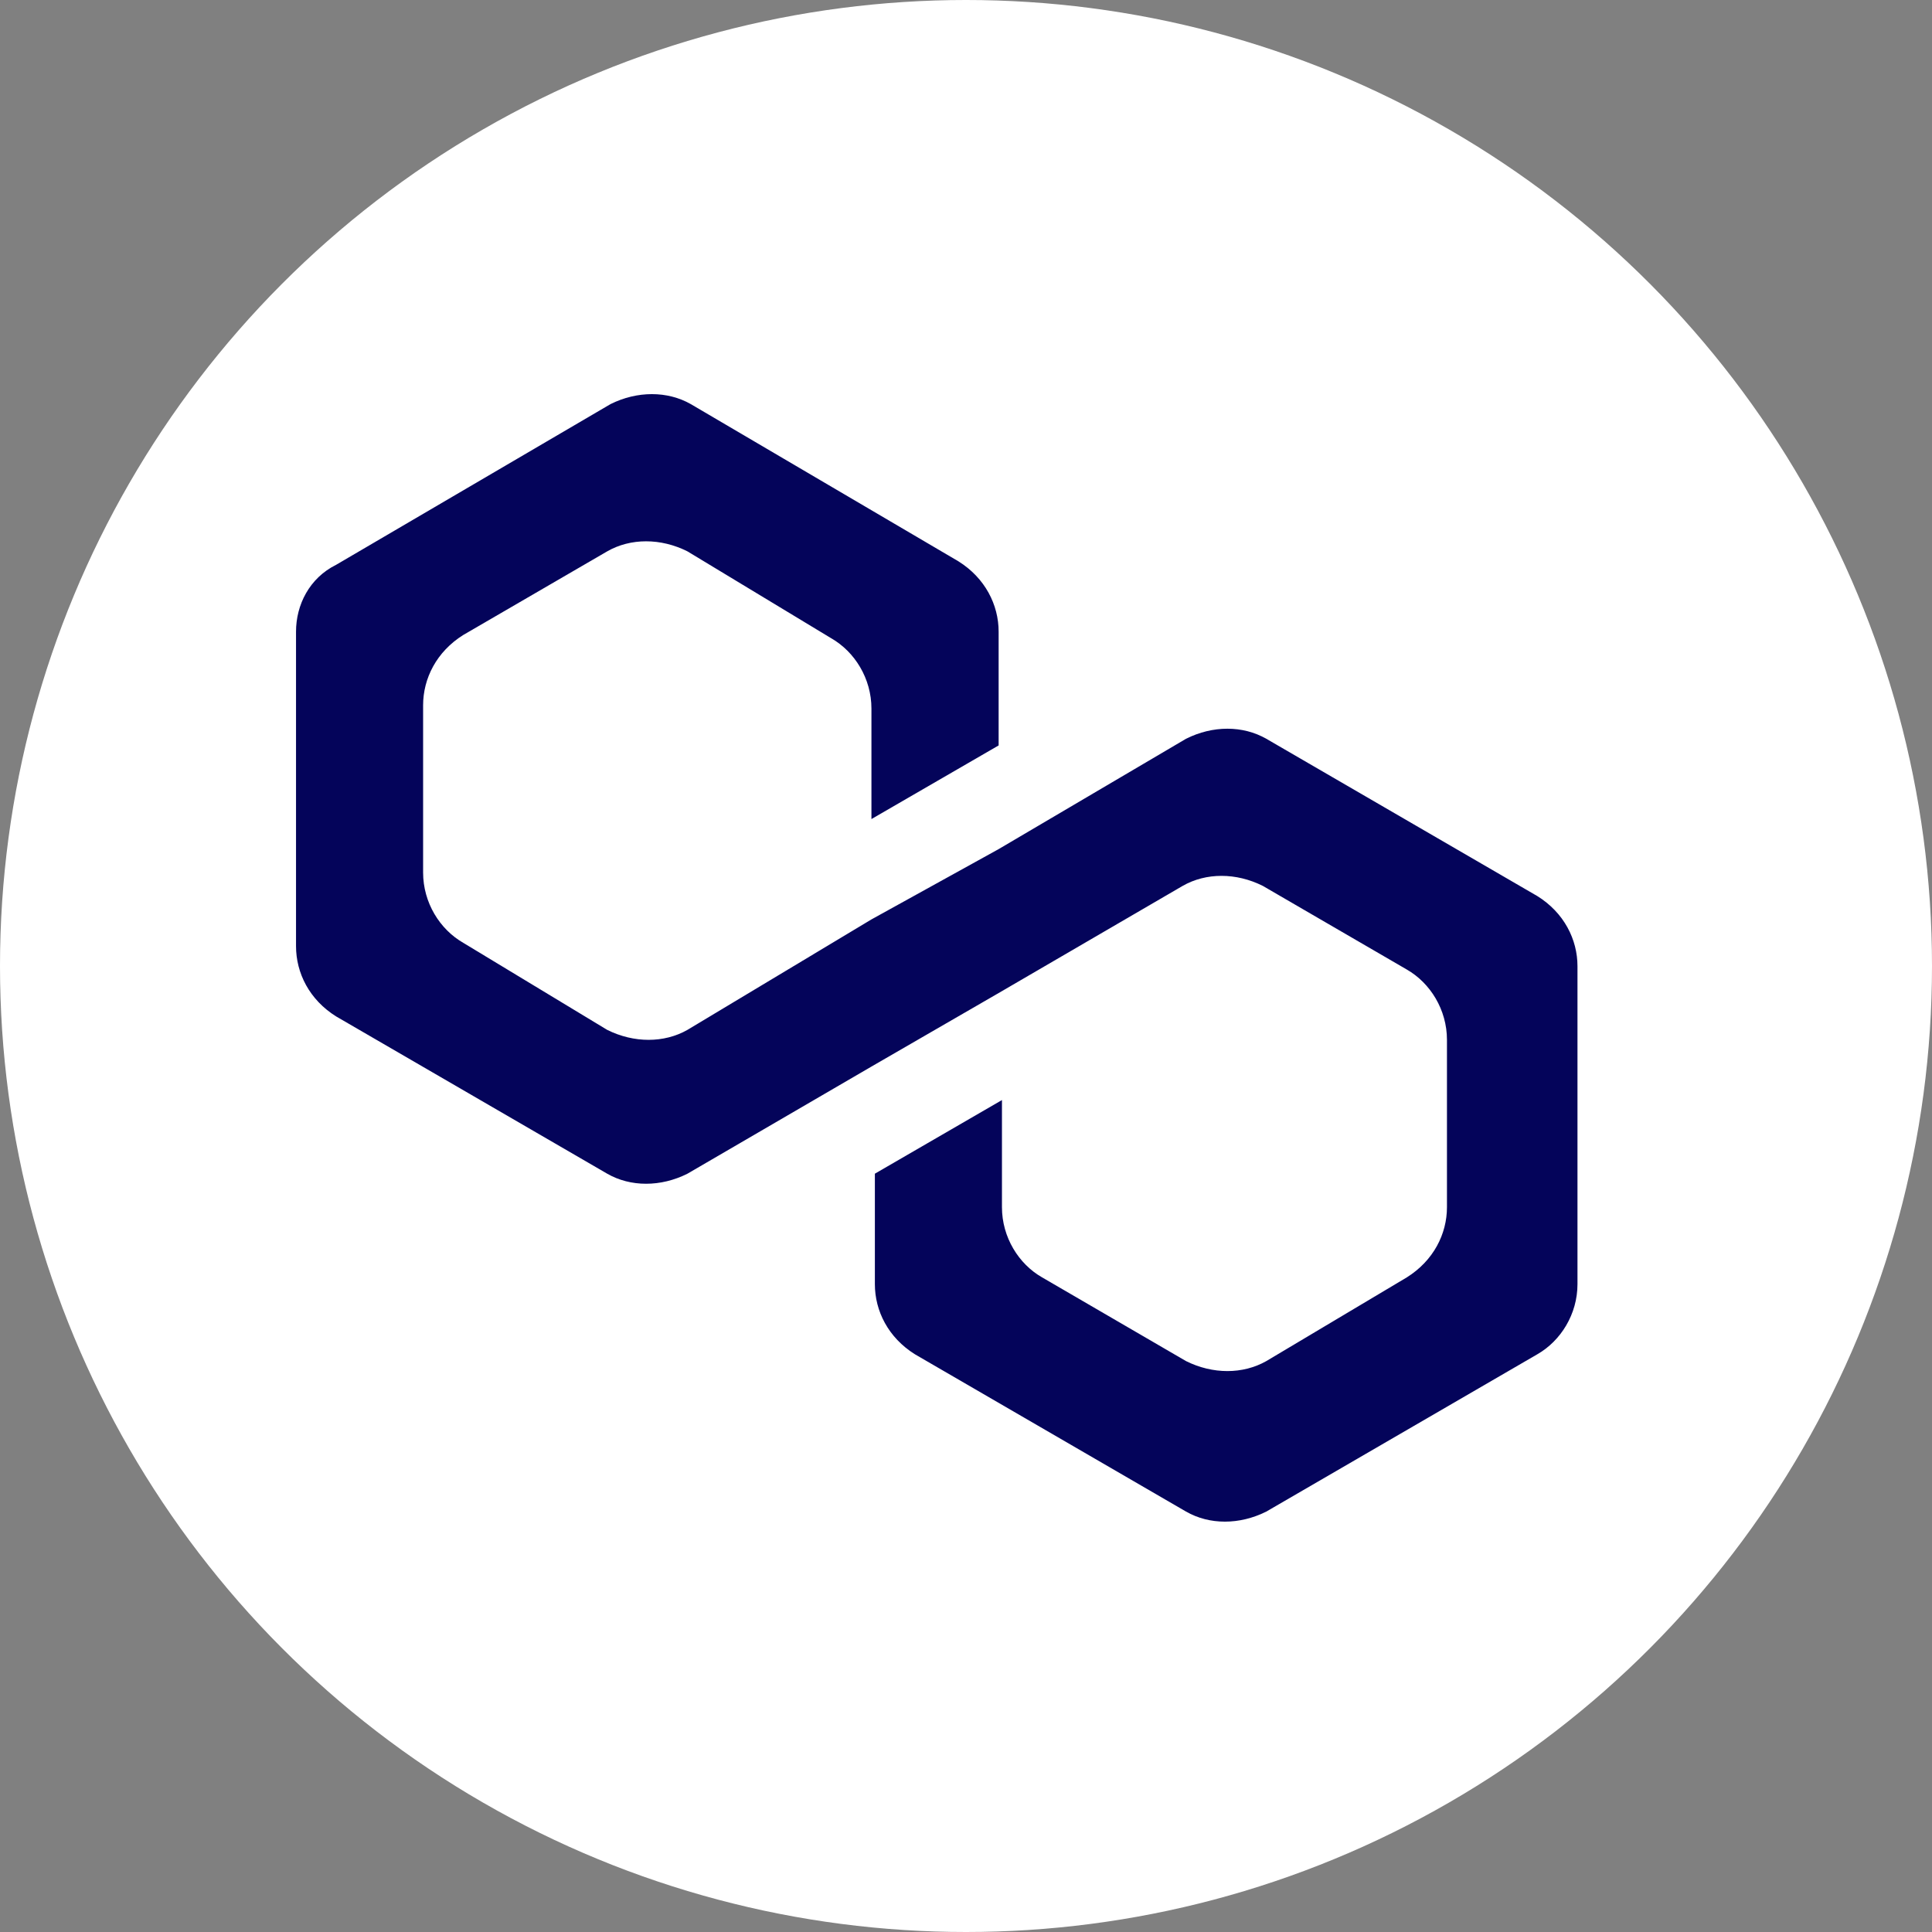 <svg width="18" height="18" viewBox="0 0 18 18" fill="none" xmlns="http://www.w3.org/2000/svg">
<rect x="0" y="0" width="18" height="18" fill="#808080" stroke="none"/>
<circle cx="9" cy="9" r="9" fill="white"/>
<path d="M11.798 6.883C11.579 6.758 11.299 6.758 11.05 6.883L9.304 7.911L8.119 8.566L6.405 9.595C6.187 9.719 5.906 9.719 5.657 9.595L4.316 8.784C4.098 8.659 3.942 8.41 3.942 8.129V6.571C3.942 6.321 4.067 6.072 4.316 5.916L5.657 5.137C5.875 5.012 6.156 5.012 6.405 5.137L7.745 5.947C7.963 6.072 8.119 6.321 8.119 6.602V7.631L9.304 6.945V5.885C9.304 5.636 9.179 5.386 8.93 5.23L6.436 3.765C6.218 3.641 5.937 3.641 5.688 3.765L3.132 5.262C2.882 5.386 2.758 5.636 2.758 5.885V8.815C2.758 9.065 2.882 9.314 3.132 9.47L5.657 10.935C5.875 11.06 6.156 11.06 6.405 10.935L8.119 9.937L9.304 9.252L11.018 8.254C11.236 8.129 11.517 8.129 11.766 8.254L13.107 9.033C13.325 9.158 13.481 9.407 13.481 9.688V11.247C13.481 11.496 13.356 11.745 13.107 11.901L11.798 12.681C11.579 12.805 11.299 12.805 11.05 12.681L9.709 11.901C9.491 11.777 9.335 11.527 9.335 11.247V10.249L8.151 10.935V11.964C8.151 12.213 8.275 12.462 8.525 12.618L11.05 14.083C11.268 14.208 11.548 14.208 11.798 14.083L14.322 12.618C14.541 12.493 14.697 12.244 14.697 11.964V9.002C14.697 8.753 14.572 8.503 14.322 8.348L11.798 6.883Z" fill="#04045A"/>
</svg>
